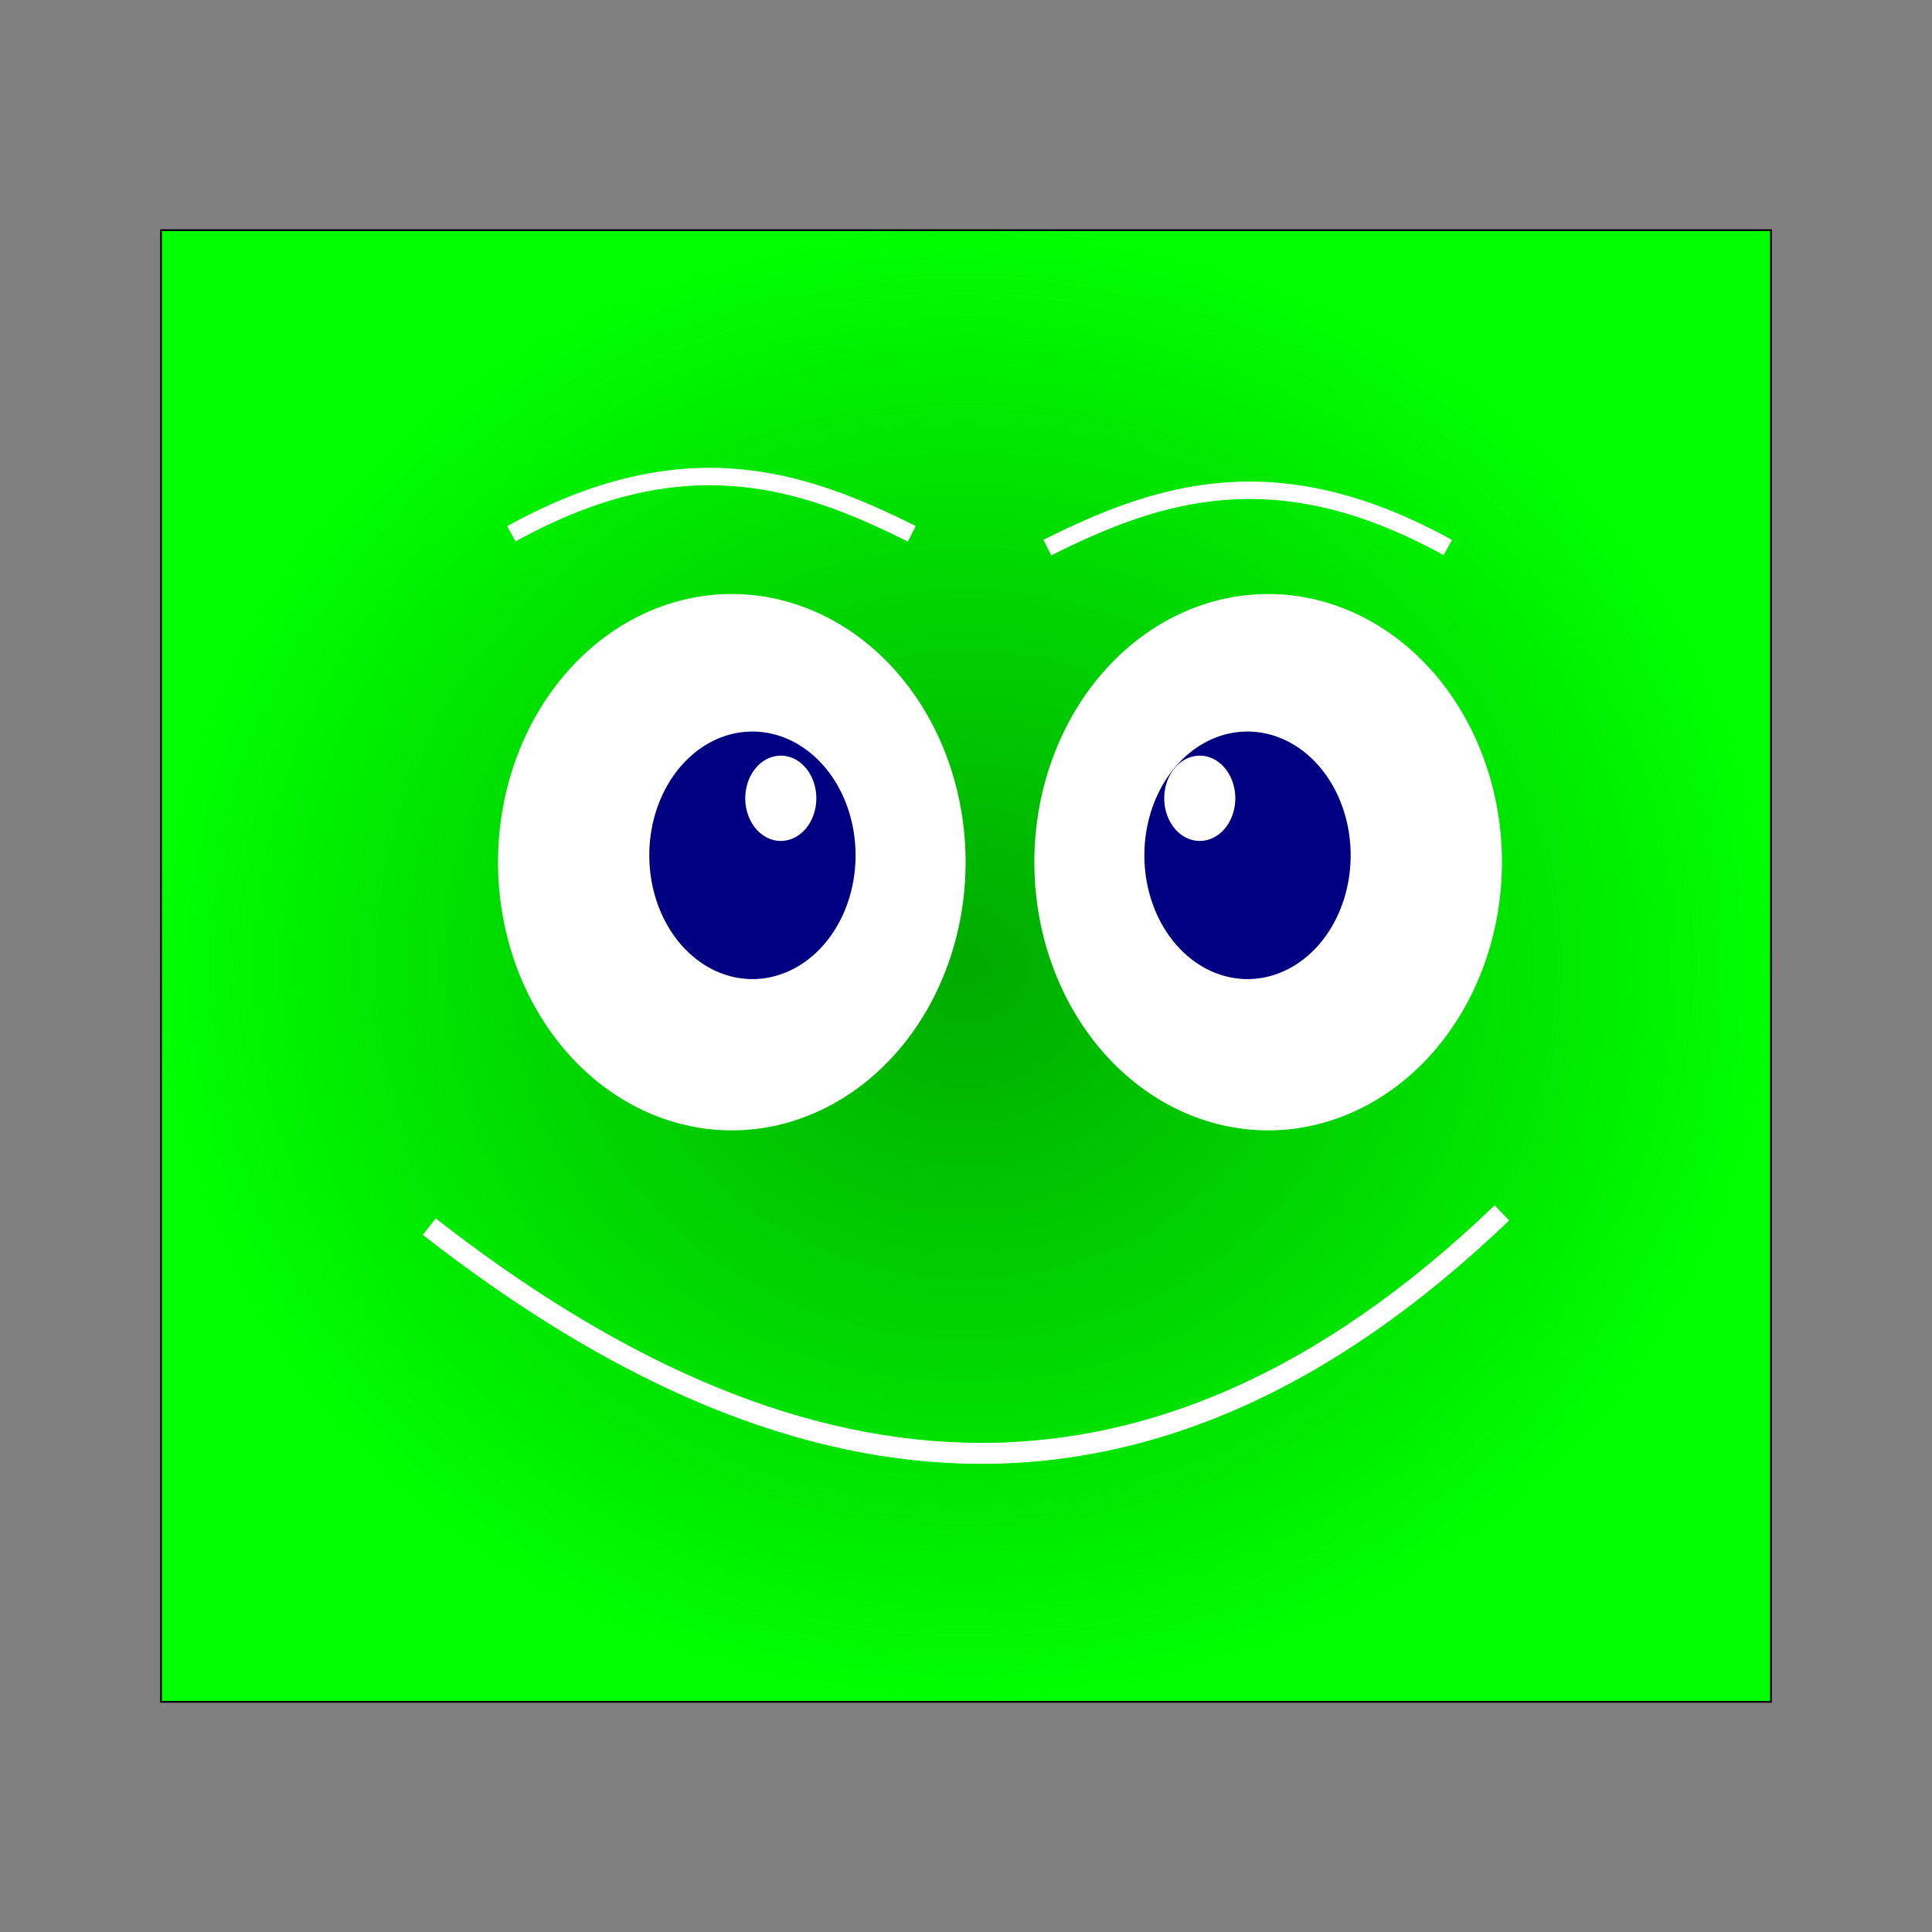 <svg:svg xmlns:dc="http://purl.org/dc/elements/1.1/" xmlns:ns1="http://sodipodi.sourceforge.net/DTD/sodipodi-0.dtd" xmlns:ns2="http://www.inkscape.org/namespaces/inkscape" xmlns:ns3="http://www.w3.org/1999/xlink" xmlns:ns5="http://creativecommons.org/ns#" xmlns:rdf="http://www.w3.org/1999/02/22-rdf-syntax-ns#" xmlns:svg="http://www.w3.org/2000/svg" height="276.676" id="svg2" version="1.1" viewBox="-20.052 -29.909 276.676 276.676" width="276.676" ns1:docname="avatar twitter.svg" ns2:version="0.91 r13725">
  <svg:rect x="-20.052" y="-29.909" width="276.676" height="276.676" fill="#808080" stroke="none"/>
  <svg:defs id="defs4">
    <svg:radialGradient cx="881.253" cy="1329.065" fx="881.253" fy="1329.065" gradientTransform="matrix(1,0,0,0.914,0,114.102)" gradientUnits="userSpaceOnUse" id="radialGradient4212" r="115.397" ns2:collect="always" ns3:href="#linearGradient4206" />
    <svg:linearGradient id="linearGradient4206" ns2:collect="always">
      <svg:stop id="stop4208" offset="0" style="stop-color:#008000;stop-opacity:1;" />
      <svg:stop id="stop4210" offset="1" style="stop-color:#008000;stop-opacity:0;" />
    </svg:linearGradient>
  </svg:defs>
  <ns1:namedview bordercolor="#666666" borderopacity="1.0" id="base" pagecolor="#ffffff" showgrid="false" units="px" ns2:current-layer="layer1" ns2:cx="303.53265" ns2:cy="180.15554" ns2:document-units="px" ns2:pageopacity="0.0" ns2:pageshadow="2" ns2:window-height="712" ns2:window-maximized="1" ns2:window-width="1024" ns2:window-x="-4" ns2:window-y="-4" ns2:zoom="0.71219298" />
  <svg:g id="layer1" transform="translate(0,-837.362)" ns2:groupmode="layer" ns2:label="Camada 1">
    <svg:g id="g4232" transform="translate(-762.967,-383.274)" ns2:export-xdpi="90" ns2:export-ydpi="90">
      <svg:g id="g4225">
        <svg:rect height="210.749" id="rect4280" style="opacity:1;fill:#00ff00;fill-opacity:1;stroke:#000000;stroke-width:0.231;stroke-linecap:round;stroke-linejoin:miter;stroke-miterlimit:4;stroke-dasharray:none;stroke-dashoffset:0;stroke-opacity:1" width="230.563" x="765.972" y="1223.691" />
        <svg:rect height="210.749" id="rect4204" style="opacity:0.667;fill:url(#radialGradient4212);fill-opacity:1;stroke:#000000;stroke-width:0.231;stroke-linecap:round;stroke-linejoin:miter;stroke-miterlimit:4;stroke-dasharray:none;stroke-dashoffset:0;stroke-opacity:1" width="230.563" x="765.972" y="1223.691" />
      </svg:g>
      <svg:g id="g4214" transform="translate(4.806,14.676)">
        <svg:path d="m 876.39,1299.524 a 33.48,38.404 0 0 1 -33.331,38.403 33.48,38.404 0 0 1 -33.628,-38.061 33.48,38.404 0 0 1 33.032,-38.742 33.48,38.404 0 0 1 33.922,37.717" id="path3386" style="opacity:1;fill:#ffffff;fill-opacity:1;fill-rule:nonzero;stroke:none;stroke-width:0.6;stroke-linecap:round;stroke-linejoin:round;stroke-miterlimit:4;stroke-dasharray:none;stroke-dashoffset:0;stroke-opacity:1" ns1:cx="842.90948" ns1:cy="1299.5238" ns1:end="6.2653829" ns1:open="true" ns1:rx="33.480053" ns1:ry="38.403587" ns1:start="0" ns1:type="arc" />
        <svg:path d="m 953.197,1299.524 a 33.48,38.404 0 0 1 -33.331,38.403 33.48,38.404 0 0 1 -33.628,-38.061 33.48,38.404 0 0 1 33.032,-38.742 33.48,38.404 0 0 1 33.922,37.717" id="path3388" style="opacity:1;fill:#ffffff;fill-opacity:1;fill-rule:nonzero;stroke:none;stroke-width:0.6;stroke-linecap:round;stroke-linejoin:round;stroke-miterlimit:4;stroke-dasharray:none;stroke-dashoffset:0;stroke-opacity:1" ns1:cx="919.71667" ns1:cy="1299.5238" ns1:end="6.2653829" ns1:open="true" ns1:rx="33.480053" ns1:ry="38.403587" ns1:start="0" ns1:type="arc" />
        <svg:path d="m 799.582,1351.713 c 51.205,39.98 102.41,47.186 153.614,-1.97" id="path3390" style="color:#000000;clip-rule:nonzero;display:inline;overflow:visible;visibility:visible;opacity:1;isolation:auto;mix-blend-mode:normal;color-interpolation:sRGB;color-interpolation-filters:linearRGB;solid-color:#000000;solid-opacity:1;fill:none;fill-opacity:1;fill-rule:evenodd;stroke:#ffffff;stroke-width:3;stroke-linecap:butt;stroke-linejoin:miter;stroke-miterlimit:4;stroke-dasharray:none;stroke-dashoffset:0;stroke-opacity:1;color-rendering:auto;image-rendering:auto;shape-rendering:auto;text-rendering:auto;enable-background:accumulate" ns1:nodetypes="cc" ns2:connector-curvature="0" />
        <svg:path d="m 860.634,1298.539 a 14.771,17.725 0 0 1 -14.705,17.724 14.771,17.725 0 0 1 -14.836,-17.567 14.771,17.725 0 0 1 14.573,-17.881 14.771,17.725 0 0 1 14.965,17.408" id="path4192" style="opacity:1;fill:#000080;fill-opacity:1;fill-rule:nonzero;stroke:none;stroke-width:3;stroke-linecap:round;stroke-linejoin:round;stroke-miterlimit:4;stroke-dasharray:none;stroke-dashoffset:0;stroke-opacity:1" ns1:cx="845.86365" ns1:cy="1298.5391" ns1:end="6.2653829" ns1:open="true" ns1:rx="14.770611" ns1:ry="17.724733" ns1:start="0" ns1:type="arc" />
        <svg:path d="m 931.533,1298.539 a 14.771,17.725 0 0 1 -14.705,17.724 14.771,17.725 0 0 1 -14.836,-17.567 14.771,17.725 0 0 1 14.573,-17.881 14.771,17.725 0 0 1 14.965,17.408" id="path4194" style="opacity:1;fill:#000080;fill-opacity:1;fill-rule:nonzero;stroke:none;stroke-width:3;stroke-linecap:round;stroke-linejoin:round;stroke-miterlimit:4;stroke-dasharray:none;stroke-dashoffset:0;stroke-opacity:1" ns1:cx="916.76257" ns1:cy="1298.5391" ns1:end="6.2653829" ns1:open="true" ns1:rx="14.770611" ns1:ry="17.724733" ns1:start="0" ns1:type="arc" />
        <svg:path d="m 811.338,1252.498 c 24.541,-13.564 41.418,-7.965 57.348,0" id="path4196" style="color:#000000;clip-rule:nonzero;display:inline;overflow:visible;visibility:visible;opacity:1;isolation:auto;mix-blend-mode:normal;color-interpolation:sRGB;color-interpolation-filters:linearRGB;solid-color:#000000;solid-opacity:1;fill:none;fill-opacity:1;fill-rule:evenodd;stroke:#ffffff;stroke-width:2.496;stroke-linecap:butt;stroke-linejoin:miter;stroke-miterlimit:4;stroke-dasharray:none;stroke-dashoffset:0;stroke-opacity:1;color-rendering:auto;image-rendering:auto;shape-rendering:auto;text-rendering:auto;enable-background:accumulate" ns1:nodetypes="cc" ns2:connector-curvature="0" />
        <svg:path d="m 945.447,1254.467 c -24.541,-13.564 -41.418,-7.965 -57.348,0" id="path4198" style="color:#000000;clip-rule:nonzero;display:inline;overflow:visible;visibility:visible;opacity:1;isolation:auto;mix-blend-mode:normal;color-interpolation:sRGB;color-interpolation-filters:linearRGB;solid-color:#000000;solid-opacity:1;fill:none;fill-opacity:1;fill-rule:evenodd;stroke:#ffffff;stroke-width:2.496;stroke-linecap:butt;stroke-linejoin:miter;stroke-miterlimit:4;stroke-dasharray:none;stroke-dashoffset:0;stroke-opacity:1;color-rendering:auto;image-rendering:auto;shape-rendering:auto;text-rendering:auto;enable-background:accumulate" ns1:nodetypes="cc" ns2:connector-curvature="0" />
        <svg:path d="m 855.012,1290.373 a 5.088,6.105 0 0 1 -5.065,6.105 5.088,6.105 0 0 1 -5.11,-6.051 5.088,6.105 0 0 1 5.02,-6.159 5.088,6.105 0 0 1 5.155,5.996" id="path4200" style="opacity:1;fill:#ffffff;fill-opacity:1;fill-rule:nonzero;stroke:none;stroke-width:3;stroke-linecap:round;stroke-linejoin:round;stroke-miterlimit:4;stroke-dasharray:none;stroke-dashoffset:0;stroke-opacity:1" ns1:cx="849.9248" ns1:cy="1290.3727" ns1:end="6.2653829" ns1:open="true" ns1:rx="5.0876551" ns1:ry="6.105186" ns1:start="0" ns1:type="arc" />
        <svg:path d="m 915.012,1290.373 a 5.088,6.105 0 0 1 -5.065,6.105 5.088,6.105 0 0 1 -5.11,-6.051 5.088,6.105 0 0 1 5.02,-6.159 5.088,6.105 0 0 1 5.155,5.996" id="path4202" style="opacity:1;fill:#ffffff;fill-opacity:1;fill-rule:nonzero;stroke:none;stroke-width:3;stroke-linecap:round;stroke-linejoin:round;stroke-miterlimit:4;stroke-dasharray:none;stroke-dashoffset:0;stroke-opacity:1" ns1:cx="909.9248" ns1:cy="1290.3727" ns1:end="6.2653829" ns1:open="true" ns1:rx="5.0876551" ns1:ry="6.105186" ns1:start="0" ns1:type="arc" />
      </svg:g>
    </svg:g>
  </svg:g>
</svg:svg>